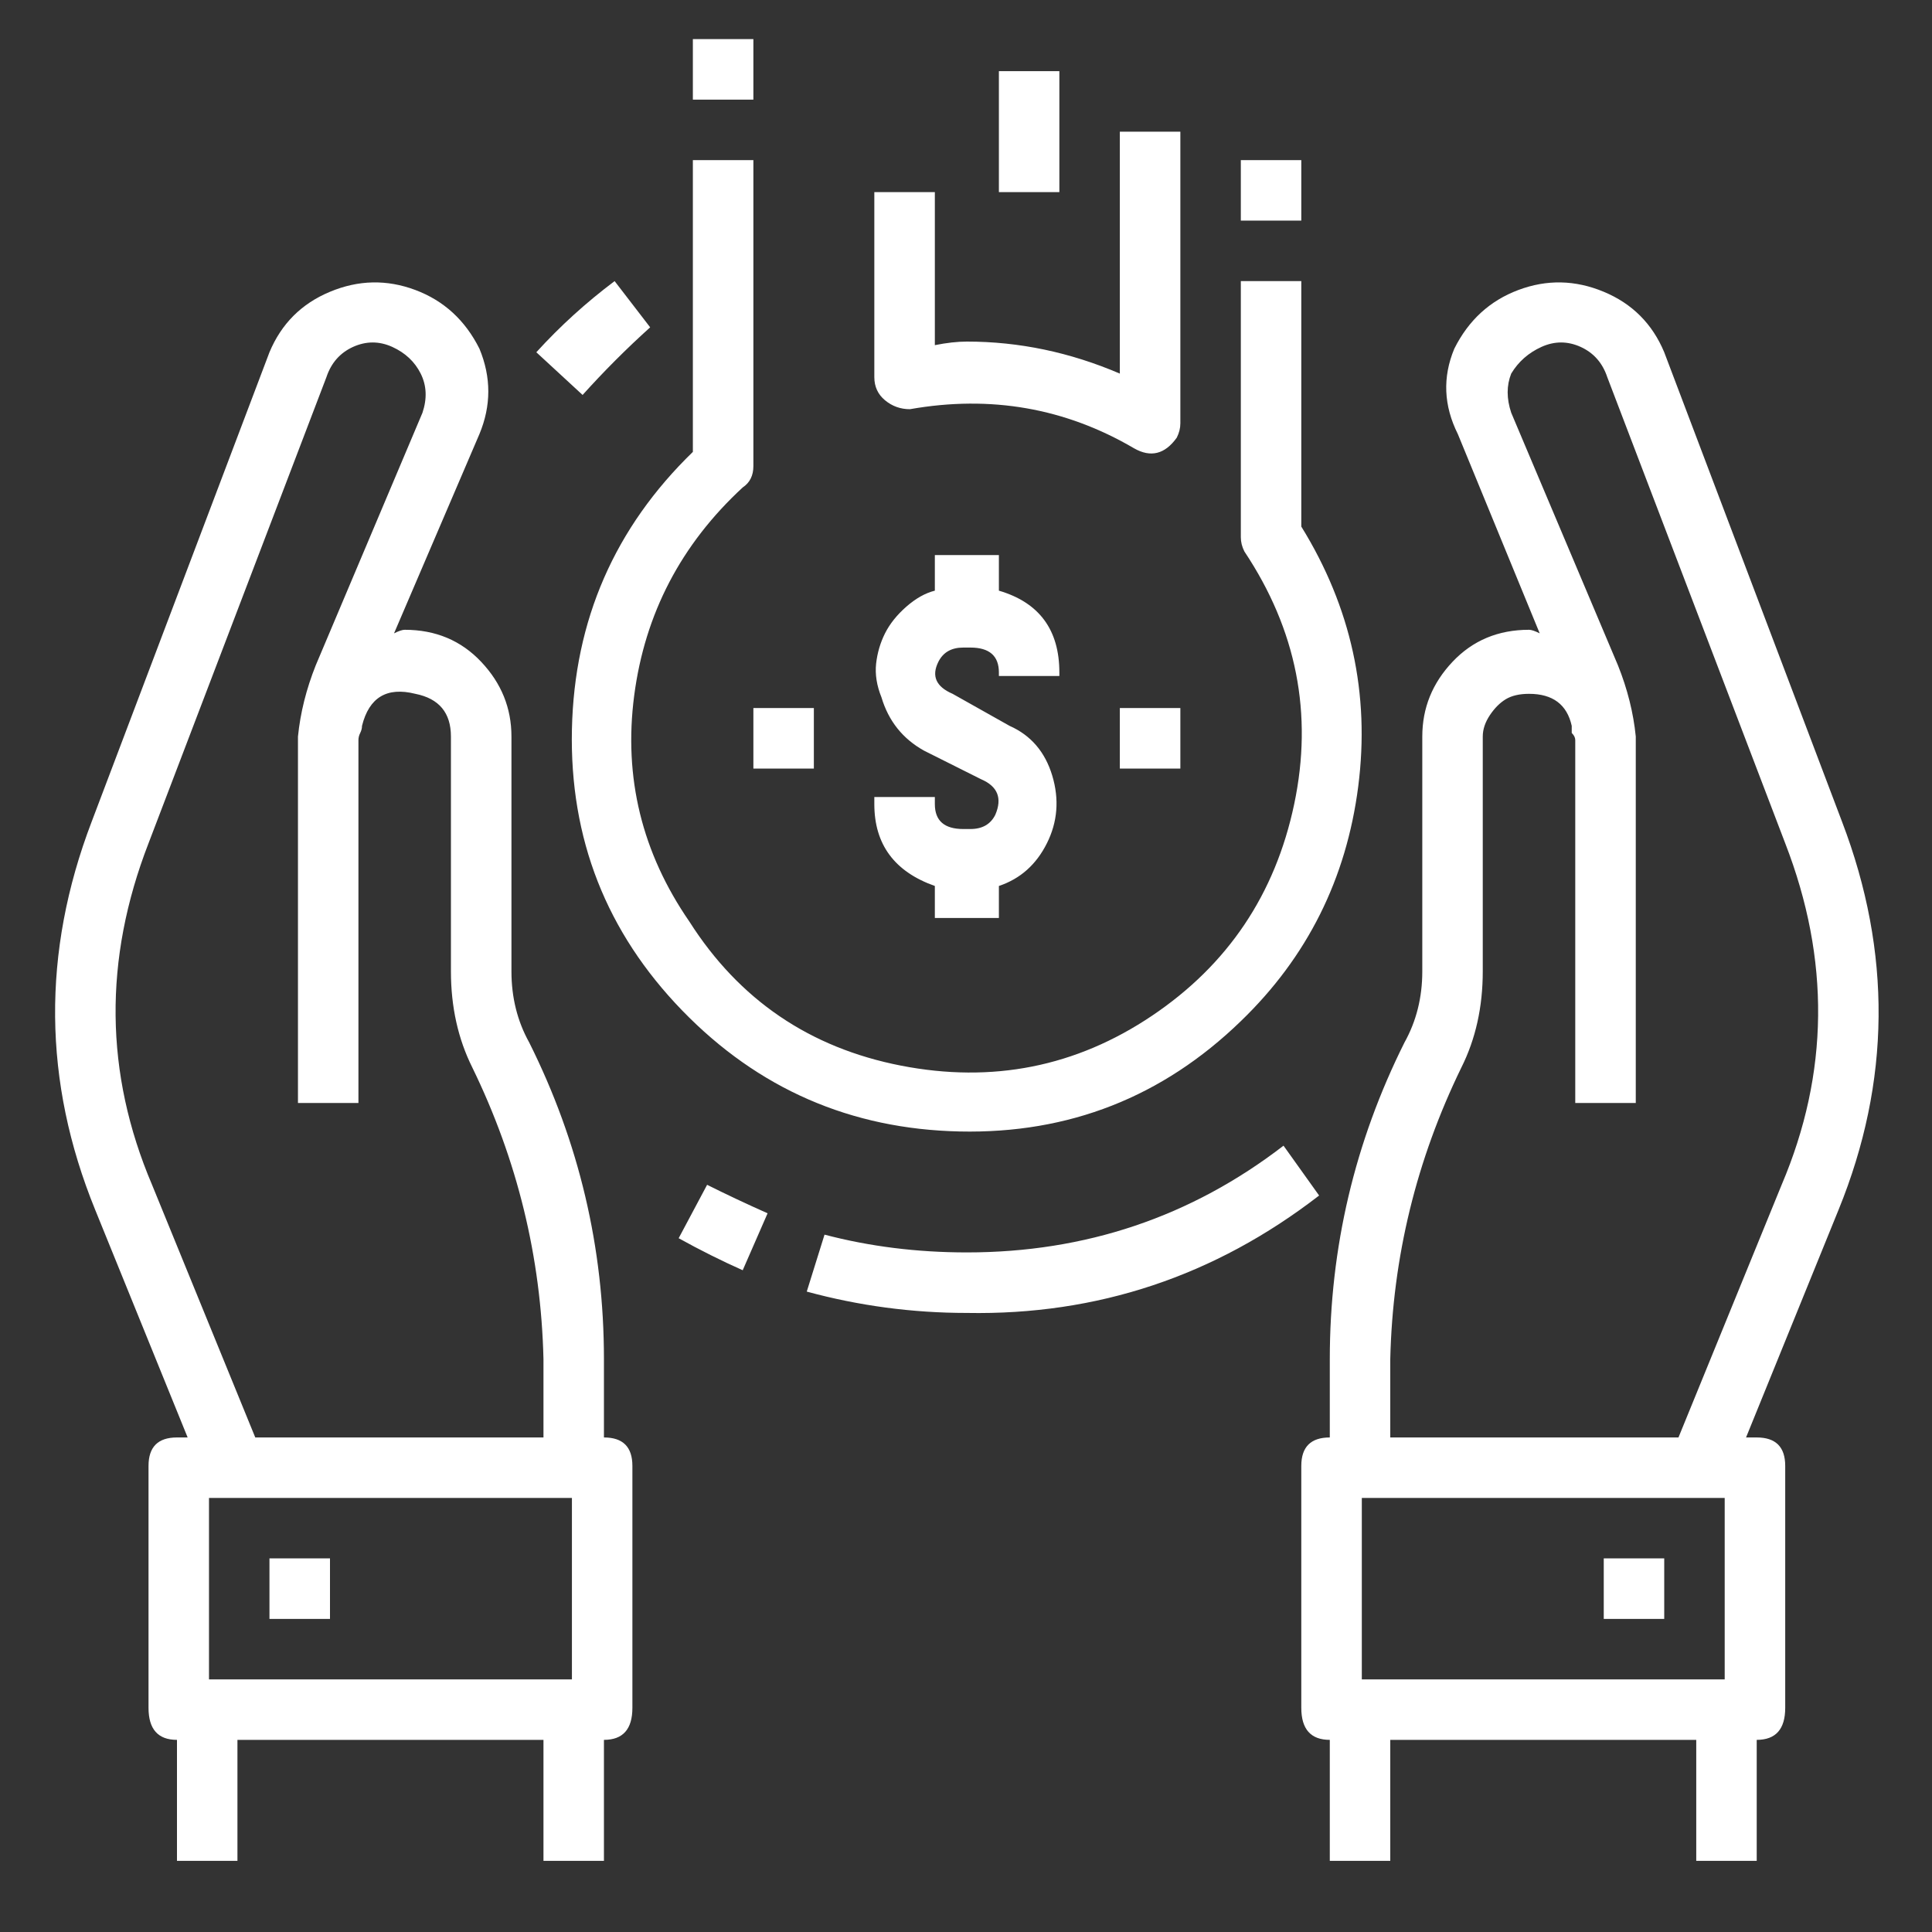 <svg width="40" height="40" viewBox="0 0 40 40" fill="none" xmlns="http://www.w3.org/2000/svg">
<rect x="0" y="0" width="40" height="40" fill="#333333" stroke="none"/>
<path d="M21.786 16.059C21.933 16.55 21.896 17.017 21.675 17.459C21.454 17.901 21.123 18.195 20.681 18.343V19.006H19.355V18.343C18.52 18.048 18.102 17.483 18.102 16.648V16.501H19.355V16.648C19.355 16.992 19.551 17.164 19.944 17.164H20.091C20.337 17.164 20.509 17.066 20.607 16.869C20.754 16.526 20.656 16.28 20.312 16.133L19.134 15.543C18.692 15.298 18.397 14.93 18.25 14.438C18.151 14.193 18.115 13.96 18.139 13.739C18.164 13.518 18.225 13.309 18.323 13.113C18.422 12.916 18.569 12.732 18.765 12.56C18.962 12.388 19.158 12.278 19.355 12.229V11.492H20.681V12.229C21.515 12.474 21.933 13.039 21.933 13.923V13.996H20.681V13.923C20.681 13.579 20.484 13.407 20.091 13.407H19.944C19.698 13.407 19.527 13.505 19.428 13.702C19.281 13.996 19.379 14.217 19.723 14.365L20.902 15.028C21.344 15.224 21.638 15.568 21.786 16.059ZM26.942 10.902C27.974 12.572 28.366 14.365 28.121 16.28C27.875 18.195 27.065 19.816 25.69 21.142C24.069 22.713 22.129 23.475 19.87 23.426C17.611 23.377 15.696 22.542 14.124 20.921C12.553 19.3 11.792 17.36 11.841 15.101C11.89 12.842 12.725 10.927 14.345 9.356V3.315H15.598V9.65C15.598 9.847 15.524 9.994 15.377 10.092C14.1 11.271 13.351 12.707 13.13 14.402C12.909 16.096 13.29 17.655 14.272 19.079C15.303 20.7 16.764 21.694 18.655 22.063C20.546 22.431 22.277 22.087 23.848 21.032C25.42 19.976 26.402 18.515 26.795 16.648C27.188 14.782 26.844 13.039 25.764 11.418C25.714 11.32 25.69 11.222 25.69 11.123V5.82H26.942V10.902ZM23.185 2.726H24.438V8.766C24.438 8.864 24.413 8.963 24.364 9.061C24.118 9.405 23.824 9.478 23.48 9.282C22.056 8.447 20.509 8.177 18.839 8.472C18.643 8.472 18.471 8.41 18.323 8.287C18.176 8.165 18.102 8.005 18.102 7.809V3.978H19.355V7.146C19.6 7.097 19.821 7.072 20.018 7.072C21.098 7.072 22.154 7.293 23.185 7.735V2.726ZM20.681 3.978V1.473H21.933V3.978H20.681ZM26.574 23.72L27.311 24.752C25.15 26.421 22.719 27.232 20.018 27.183C18.888 27.183 17.783 27.035 16.703 26.741L17.071 25.562C18.004 25.807 18.986 25.93 20.018 25.93C22.473 25.93 24.659 25.194 26.574 23.72ZM12.725 5.82L13.461 6.777C12.97 7.219 12.504 7.686 12.062 8.177L11.104 7.293C11.595 6.753 12.136 6.262 12.725 5.82ZM14.345 2.063V0.81H15.598V2.063H14.345ZM25.69 4.567V3.315H26.942V4.567H25.69ZM23.185 15.912V14.659H24.438V15.912H23.185ZM15.598 15.912V14.659H16.85V15.912H15.598ZM14.64 24.53C15.033 24.727 15.45 24.923 15.892 25.12L15.377 26.299C14.935 26.102 14.493 25.881 14.051 25.636L14.64 24.53ZM38.139 17.017C39.17 19.718 39.146 22.394 38.066 25.046L36.15 29.761H36.371C36.764 29.761 36.961 29.957 36.961 30.35V35.359C36.961 35.801 36.764 36.022 36.371 36.022V38.527H35.119V36.022H28.784V38.527H27.532V36.022C27.139 36.022 26.942 35.801 26.942 35.359V30.35C26.942 29.957 27.139 29.761 27.532 29.761V28.14C27.532 25.832 28.047 23.647 29.078 21.584C29.324 21.142 29.447 20.651 29.447 20.111V15.249C29.447 14.659 29.655 14.144 30.073 13.702C30.49 13.26 31.018 13.039 31.657 13.039C31.706 13.039 31.779 13.063 31.878 13.113L30.183 8.987C29.889 8.398 29.864 7.809 30.11 7.219C30.404 6.63 30.846 6.225 31.436 6.004C32.025 5.783 32.614 5.795 33.204 6.041C33.793 6.286 34.21 6.704 34.456 7.293L38.139 17.017ZM35.708 34.77V31.013H28.195V34.77H35.708ZM36.887 24.53C37.869 22.222 37.894 19.865 36.961 17.459L33.277 7.809C33.179 7.514 32.995 7.305 32.725 7.182C32.455 7.06 32.185 7.06 31.915 7.182C31.644 7.305 31.436 7.489 31.288 7.735C31.19 7.981 31.19 8.251 31.288 8.545L33.498 13.775C33.695 14.267 33.818 14.758 33.867 15.249V15.322V22.836H32.614V15.322C32.614 15.273 32.59 15.224 32.541 15.175C32.541 15.126 32.541 15.077 32.541 15.028C32.443 14.586 32.148 14.365 31.657 14.365C31.46 14.365 31.301 14.402 31.178 14.475C31.055 14.549 30.945 14.659 30.846 14.807C30.748 14.954 30.699 15.101 30.699 15.249V20.111C30.699 20.847 30.552 21.51 30.257 22.1C29.324 24.015 28.833 26.028 28.784 28.14V29.761H34.751L36.887 24.53ZM33.204 33.518V32.265H34.456V33.518H33.204ZM12.504 29.761C12.897 29.761 13.093 29.957 13.093 30.35V35.359C13.093 35.801 12.897 36.022 12.504 36.022V38.527H11.252V36.022H4.916V38.527H3.664V36.022C3.271 36.022 3.075 35.801 3.075 35.359V30.35C3.075 29.957 3.271 29.761 3.664 29.761H3.885L1.97 25.046C0.889 22.394 0.865 19.718 1.896 17.017L5.579 7.293C5.825 6.704 6.242 6.286 6.832 6.041C7.421 5.795 8.01 5.783 8.6 6.004C9.189 6.225 9.631 6.63 9.926 7.219C10.171 7.809 10.171 8.398 9.926 8.987L8.158 13.113C8.256 13.063 8.33 13.039 8.379 13.039C9.017 13.039 9.545 13.26 9.962 13.702C10.38 14.144 10.589 14.659 10.589 15.249V20.111C10.589 20.651 10.711 21.142 10.957 21.584C11.988 23.647 12.504 25.832 12.504 28.14V29.761ZM3.148 24.53L5.285 29.761H11.252V28.14C11.202 26.028 10.711 24.015 9.778 22.1C9.484 21.51 9.336 20.847 9.336 20.111V15.249C9.336 14.758 9.091 14.463 8.6 14.365C8.01 14.217 7.642 14.438 7.495 15.028C7.495 15.077 7.482 15.126 7.458 15.175C7.433 15.224 7.421 15.273 7.421 15.322V22.836H6.169V15.322V15.249C6.218 14.758 6.341 14.267 6.537 13.775L8.747 8.545C8.845 8.251 8.833 7.981 8.71 7.735C8.587 7.489 8.391 7.305 8.121 7.182C7.851 7.06 7.581 7.06 7.31 7.182C7.04 7.305 6.856 7.514 6.758 7.809L3.075 17.459C2.142 19.865 2.166 22.222 3.148 24.53ZM11.841 34.77V31.013H4.327V34.77H11.841ZM5.579 33.518V32.265H6.832V33.518H5.579Z" fill="white"/>
</svg>
